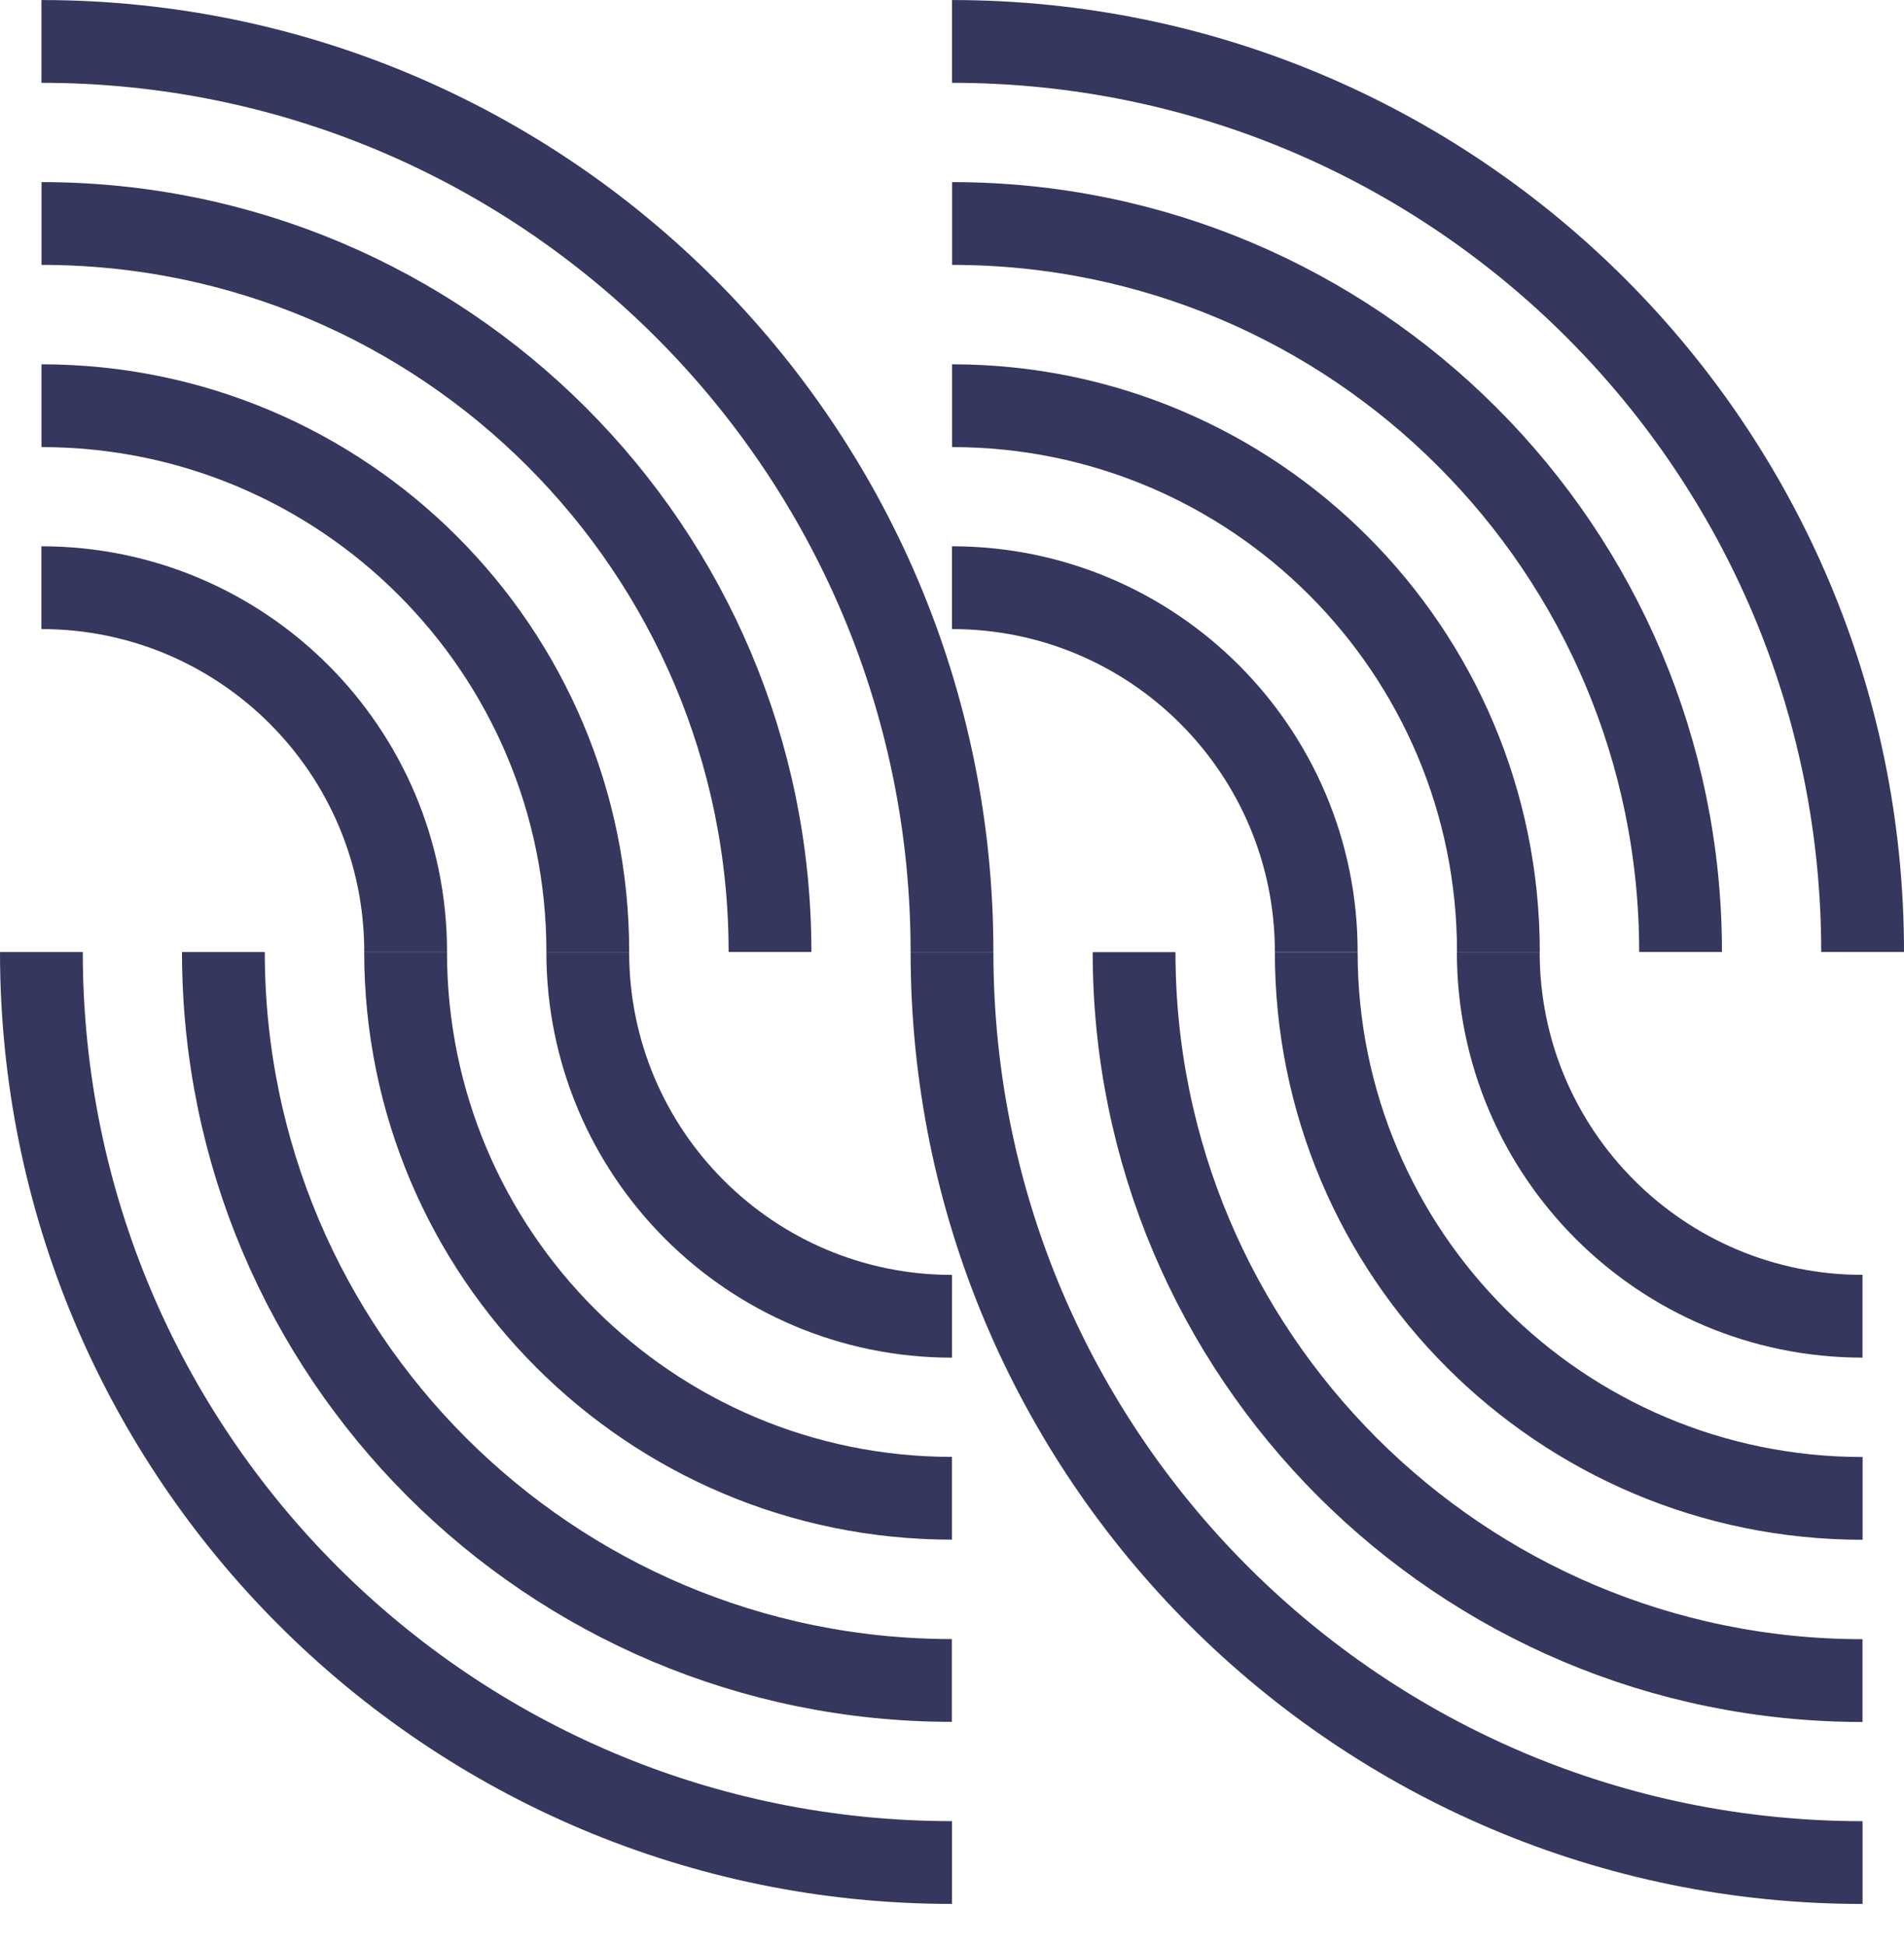 <svg width="46" height="47" viewBox="0 0 46 47" fill="none" xmlns="http://www.w3.org/2000/svg">
<path d="M22.999 31.803C18.14 31.803 14.2 27.863 14.2 23.003" stroke="#35375E" stroke-width="2"/>
<path d="M22.998 36.2C15.708 36.2 9.799 30.291 9.799 23.001" stroke="#35375E" stroke-width="2"/>
<path d="M22.996 40.602C13.277 40.602 5.397 32.722 5.397 23.003" stroke="#35375E" stroke-width="2"/>
<path d="M22.999 45.001C10.849 45.001 1 35.152 1 23.002" stroke="#35375E" stroke-width="2"/>
<path d="M36.198 23.002C36.198 27.862 40.138 31.802 44.998 31.802" stroke="#35375E" stroke-width="2"/>
<path d="M31.8 23.004C31.8 30.294 37.71 36.203 45 36.203" stroke="#35375E" stroke-width="2"/>
<path d="M27.399 23.005C27.399 32.725 35.279 40.605 44.998 40.605" stroke="#35375E" stroke-width="2"/>
<path d="M23 23.003C23 35.153 32.849 45.002 44.999 45.002" stroke="#35375E" stroke-width="2"/>
<path d="M1 14.199C5.86 14.199 9.8 18.139 9.8 22.999" stroke="#35375E" stroke-width="2"/>
<path d="M1.002 9.802C8.292 9.802 14.201 15.711 14.201 23.001" stroke="#35375E" stroke-width="2"/>
<path d="M1.003 5.4C10.723 5.4 18.603 13.28 18.603 23" stroke="#35375E" stroke-width="2"/>
<path d="M1.001 1.001C13.151 1.001 23 10.85 23 23" stroke="#35375E" stroke-width="2"/>
<path d="M23 14.199C27.86 14.199 31.8 18.139 31.8 22.999" stroke="#35375E" stroke-width="2"/>
<path d="M23.002 9.802C30.291 9.802 36.201 15.711 36.201 23.001" stroke="#35375E" stroke-width="2"/>
<path d="M23.003 5.4C32.723 5.4 40.602 13.28 40.602 23" stroke="#35375E" stroke-width="2"/>
<path d="M23.001 1.001C35.151 1.001 45 10.85 45 23" stroke="#35375E" stroke-width="2"/>
</svg>
